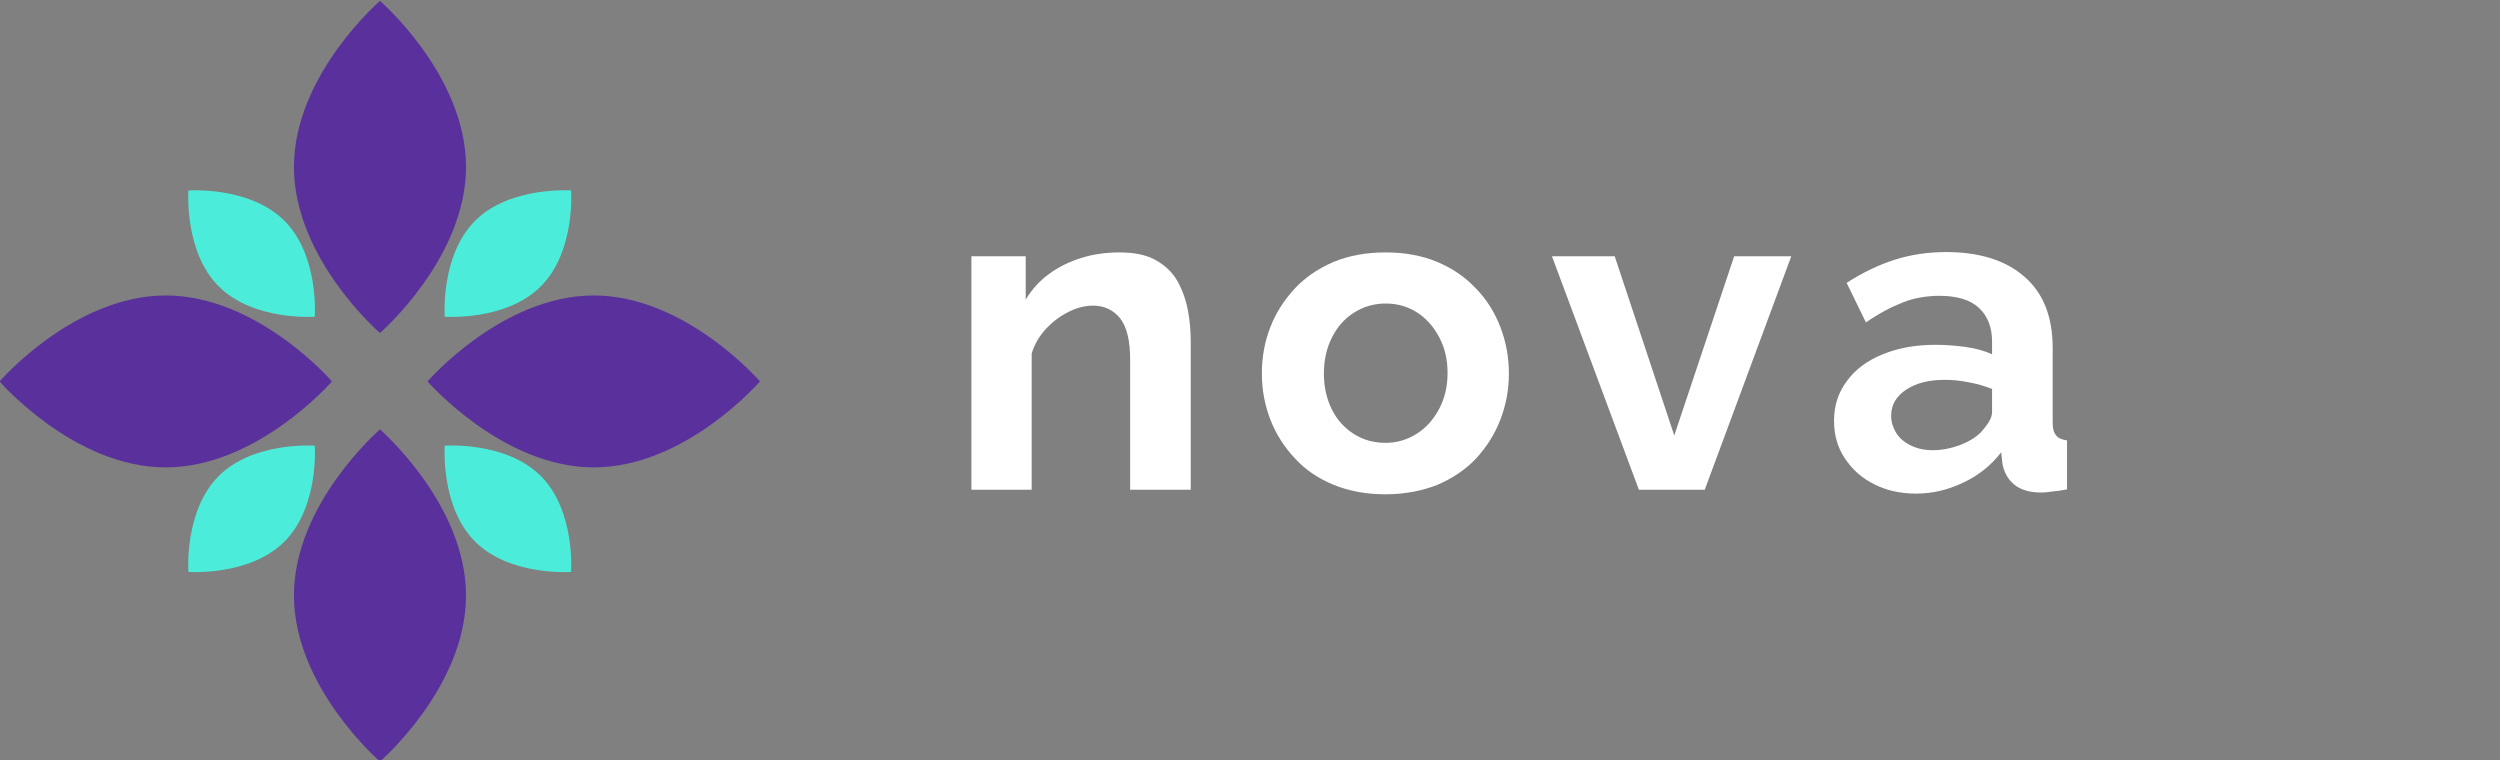 <svg width="148" height="45" viewBox="0 0 148 45" fill="none" xmlns="http://www.w3.org/2000/svg">
<rect x="0" y="0" width="148" height="45" fill="#808080" stroke="none"/>
<g clip-path="url(#clip0)">
<path d="M27.589 9.884C27.589 15.295 22.495 19.714 22.495 19.714C22.495 19.714 17.401 15.321 17.401 9.884C17.401 4.446 22.495 0.054 22.495 0.054C22.495 0.054 27.589 4.446 27.589 9.884Z" fill="#5A319C"/>
<path d="M32.013 16.955C29.949 19.018 26.329 18.75 26.329 18.75C26.329 18.75 26.061 15.134 28.125 13.071C30.19 11.009 33.809 11.277 33.809 11.277C33.809 11.277 34.078 14.893 32.013 16.955Z" fill="#4BEDDA"/>
<path d="M35.15 27.67C29.734 27.67 25.31 22.58 25.31 22.58C25.31 22.58 29.707 17.491 35.15 17.491C40.593 17.491 44.99 22.58 44.99 22.58C44.99 22.58 40.593 27.67 35.15 27.67Z" fill="#5A319C"/>
<path d="M27.589 35.25C27.589 29.839 22.495 25.42 22.495 25.42C22.495 25.42 17.401 29.812 17.401 35.25C17.401 40.687 22.495 45.08 22.495 45.08C22.495 45.08 27.589 40.687 27.589 35.25Z" fill="#5A319C"/>
<path d="M32.013 28.178C29.949 26.116 26.329 26.384 26.329 26.384C26.329 26.384 26.061 30 28.125 32.062C30.19 34.125 33.809 33.857 33.809 33.857C33.809 33.857 34.078 30.241 32.013 28.178Z" fill="#4BEDDA"/>
<path d="M12.95 16.955C15.014 19.018 18.634 18.75 18.634 18.75C18.634 18.75 18.902 15.134 16.838 13.071C14.773 11.009 11.154 11.277 11.154 11.277C11.154 11.277 10.886 14.893 12.95 16.955Z" fill="#4BEDDA"/>
<path d="M9.814 27.67C15.23 27.67 19.654 22.58 19.654 22.58C19.654 22.58 15.256 17.491 9.814 17.491C4.371 17.491 -0.026 22.58 -0.026 22.58C-0.026 22.58 4.371 27.67 9.814 27.67Z" fill="#5A319C"/>
<path d="M12.95 28.178C15.014 26.116 18.634 26.384 18.634 26.384C18.634 26.384 18.902 30 16.838 32.062C14.773 34.125 11.154 33.857 11.154 33.857C11.154 33.857 10.886 30.241 12.95 28.178Z" fill="#4BEDDA"/>
<path d="M70.471 28.992H66.904V21.284C66.904 20.186 66.717 19.377 66.323 18.859C65.929 18.362 65.389 18.093 64.705 18.093C64.228 18.093 63.751 18.217 63.253 18.465C62.755 18.714 62.32 19.046 61.925 19.46C61.531 19.895 61.241 20.372 61.075 20.931V28.992H57.507V15.171H60.722V17.74C61.075 17.139 61.531 16.642 62.091 16.227C62.651 15.813 63.274 15.502 64 15.274C64.726 15.046 65.472 14.943 66.281 14.943C67.153 14.943 67.858 15.088 68.418 15.399C68.978 15.71 69.413 16.124 69.704 16.642C69.994 17.16 70.202 17.74 70.326 18.383C70.451 19.025 70.492 19.688 70.492 20.351V28.992H70.471Z" fill="white"/>
<path d="M82.025 29.262C80.884 29.262 79.868 29.075 78.955 28.702C78.042 28.329 77.275 27.811 76.653 27.128C76.03 26.464 75.532 25.698 75.201 24.827C74.869 23.957 74.703 23.066 74.703 22.113C74.703 21.139 74.869 20.227 75.201 19.377C75.532 18.507 76.03 17.761 76.653 17.077C77.275 16.414 78.042 15.896 78.955 15.502C79.868 15.129 80.884 14.943 82.025 14.943C83.166 14.943 84.182 15.129 85.074 15.502C85.966 15.875 86.733 16.393 87.376 17.077C88.019 17.74 88.496 18.507 88.828 19.377C89.16 20.248 89.326 21.16 89.326 22.113C89.326 23.066 89.16 23.957 88.828 24.827C88.496 25.698 88.019 26.444 87.397 27.128C86.775 27.791 86.007 28.309 85.095 28.702C84.203 29.055 83.166 29.262 82.025 29.262ZM78.374 22.113C78.374 22.921 78.54 23.625 78.851 24.247C79.162 24.869 79.598 25.345 80.158 25.698C80.718 26.05 81.34 26.216 82.025 26.216C82.709 26.216 83.311 26.029 83.871 25.677C84.431 25.325 84.867 24.827 85.198 24.206C85.53 23.584 85.696 22.879 85.696 22.071C85.696 21.284 85.53 20.579 85.198 19.958C84.867 19.336 84.431 18.839 83.871 18.486C83.311 18.134 82.709 17.968 82.025 17.968C81.34 17.968 80.718 18.155 80.158 18.507C79.598 18.859 79.162 19.357 78.851 19.978C78.54 20.6 78.374 21.305 78.374 22.113Z" fill="white"/>
<path d="M97.022 28.992L91.877 15.171H95.59L99.117 25.781L102.663 15.171H106.044L100.921 28.992H97.022Z" fill="white"/>
<path d="M108.575 24.91C108.575 24.019 108.824 23.232 109.343 22.548C109.84 21.864 110.546 21.346 111.458 20.973C112.371 20.6 113.408 20.413 114.57 20.413C115.15 20.413 115.752 20.455 116.353 20.538C116.955 20.621 117.474 20.766 117.93 20.973V20.227C117.93 19.357 117.66 18.694 117.142 18.217C116.623 17.74 115.835 17.512 114.819 17.512C114.051 17.512 113.325 17.637 112.641 17.906C111.956 18.175 111.209 18.569 110.463 19.087L109.322 16.746C110.255 16.145 111.189 15.689 112.164 15.378C113.138 15.067 114.155 14.922 115.213 14.922C117.204 14.922 118.76 15.419 119.859 16.393C120.979 17.367 121.518 18.776 121.518 20.6V24.993C121.518 25.366 121.581 25.615 121.726 25.781C121.85 25.946 122.078 26.029 122.369 26.071V28.972C122.058 29.034 121.767 29.075 121.498 29.096C121.249 29.138 121.021 29.158 120.855 29.158C120.149 29.158 119.61 28.992 119.237 28.682C118.863 28.371 118.656 27.977 118.552 27.5L118.469 26.775C117.868 27.563 117.1 28.164 116.208 28.578C115.296 29.013 114.383 29.221 113.429 29.221C112.495 29.221 111.666 29.034 110.94 28.661C110.193 28.288 109.633 27.77 109.197 27.107C108.782 26.485 108.575 25.739 108.575 24.91ZM117.266 25.594C117.453 25.387 117.619 25.18 117.743 24.972C117.868 24.765 117.93 24.579 117.93 24.392V23.024C117.494 22.859 117.038 22.714 116.54 22.631C116.042 22.527 115.565 22.486 115.13 22.486C114.196 22.486 113.45 22.672 112.848 23.066C112.246 23.46 111.956 23.978 111.956 24.62C111.956 24.972 112.06 25.304 112.246 25.615C112.433 25.926 112.724 26.174 113.097 26.361C113.47 26.547 113.906 26.651 114.424 26.651C114.964 26.651 115.482 26.547 116.001 26.361C116.54 26.154 116.955 25.905 117.266 25.594Z" fill="white"/>
</g>
<defs>
<clipPath id="clip0">
<rect width="148" height="45" fill="white"/>
</clipPath>
</defs>
</svg>
